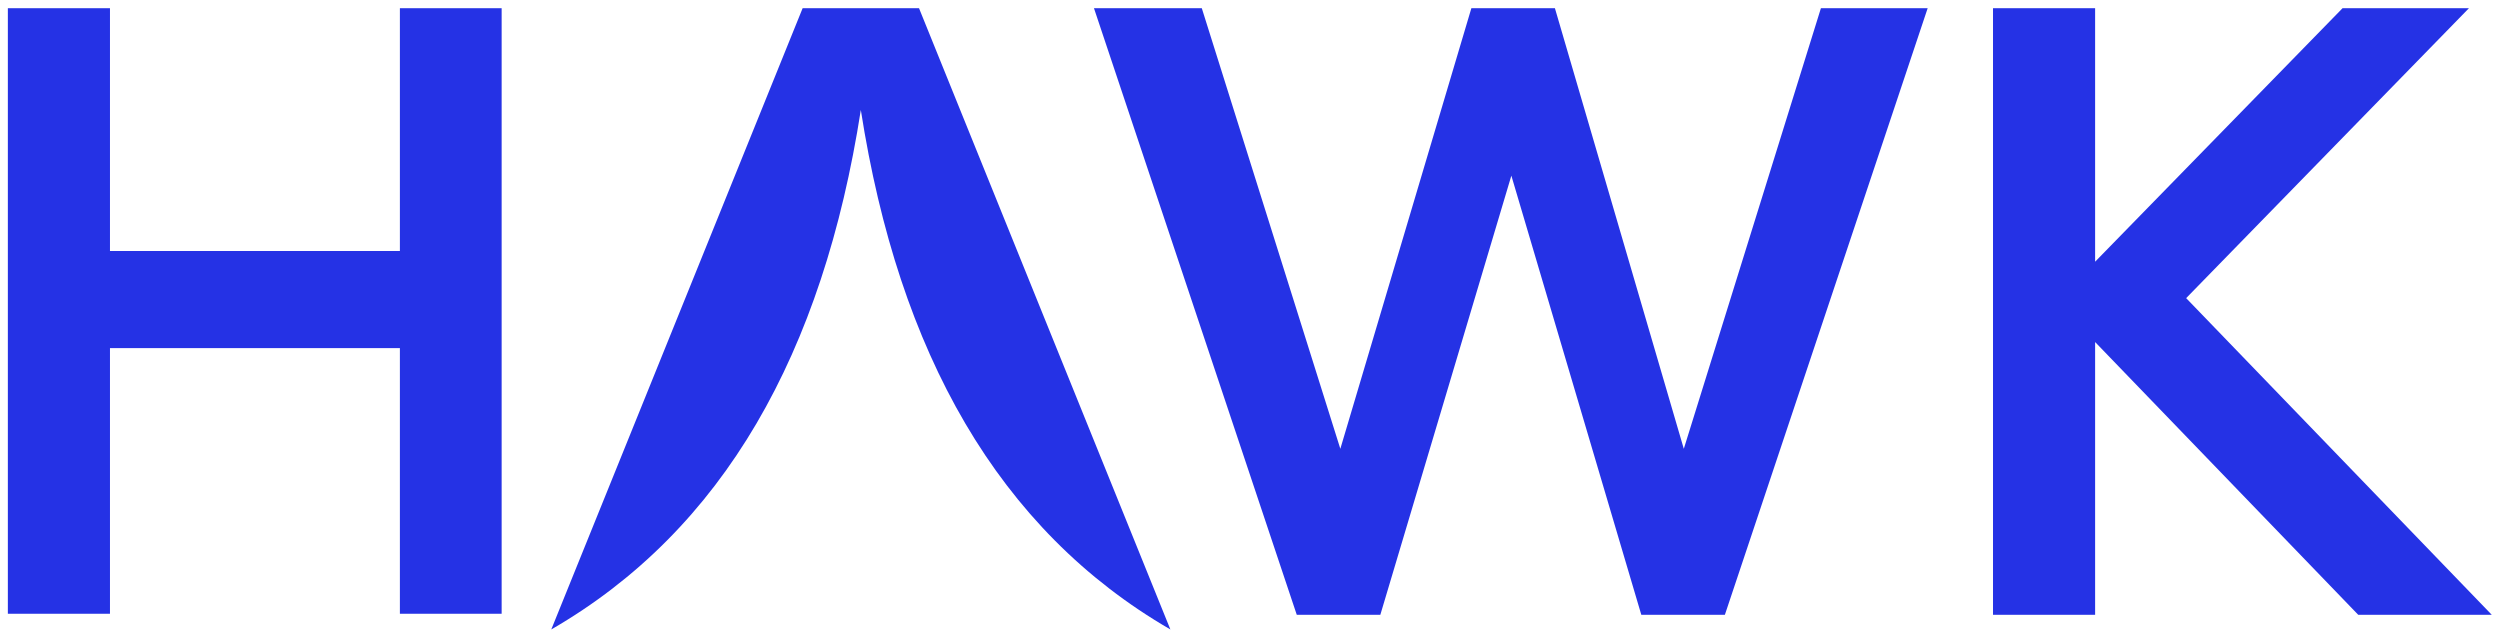 <?xml version="1.0" ?>
<svg xmlns="http://www.w3.org/2000/svg" id="Layer_1" data-name="Layer 1" version="1.1" viewBox="0 0 700.2 178.6">
	<defs>
		<style>
      .cls-1 {
        fill: #2532e5;
        stroke-width: 0px;
      }
    </style>
	</defs>
	<path class="cls-1" d="M327.8,176.3L257.4,2.3h-32.6l-70.4,174c48.3-27.9,76.1-77.5,86.7-145.5,10.6,68,38.5,117.6,86.7,145.5"/>
	<polygon class="cls-1" points="691.5 2.3 656.1 2.3 586.8 73.3 586.8 2.3 558.2 2.3 558.2 172.2 586.8 172.2 586.8 95.8 660.5 172.2 697.9 172.2 612.3 83.5 691.5 2.3"/>
	<polygon class="cls-1" points="539.9 2.3 510 2.3 471.6 125.7 435.5 2.3 412.1 2.3 375.4 125.7 336.6 2.3 306.4 2.3 363.2 172.2 386.6 172.2 423.3 49.2 459.7 172.2 483.1 172.2 539.9 2.3"/>
	<polygon class="cls-1" points="140.5 2.3 112 2.3 112 70.3 30.8 70.3 30.8 2.3 2.2 2.3 2.2 171.9 30.8 171.9 30.8 97.5 112 97.5 112 171.9 140.5 171.9 140.5 2.3"/>
</svg>